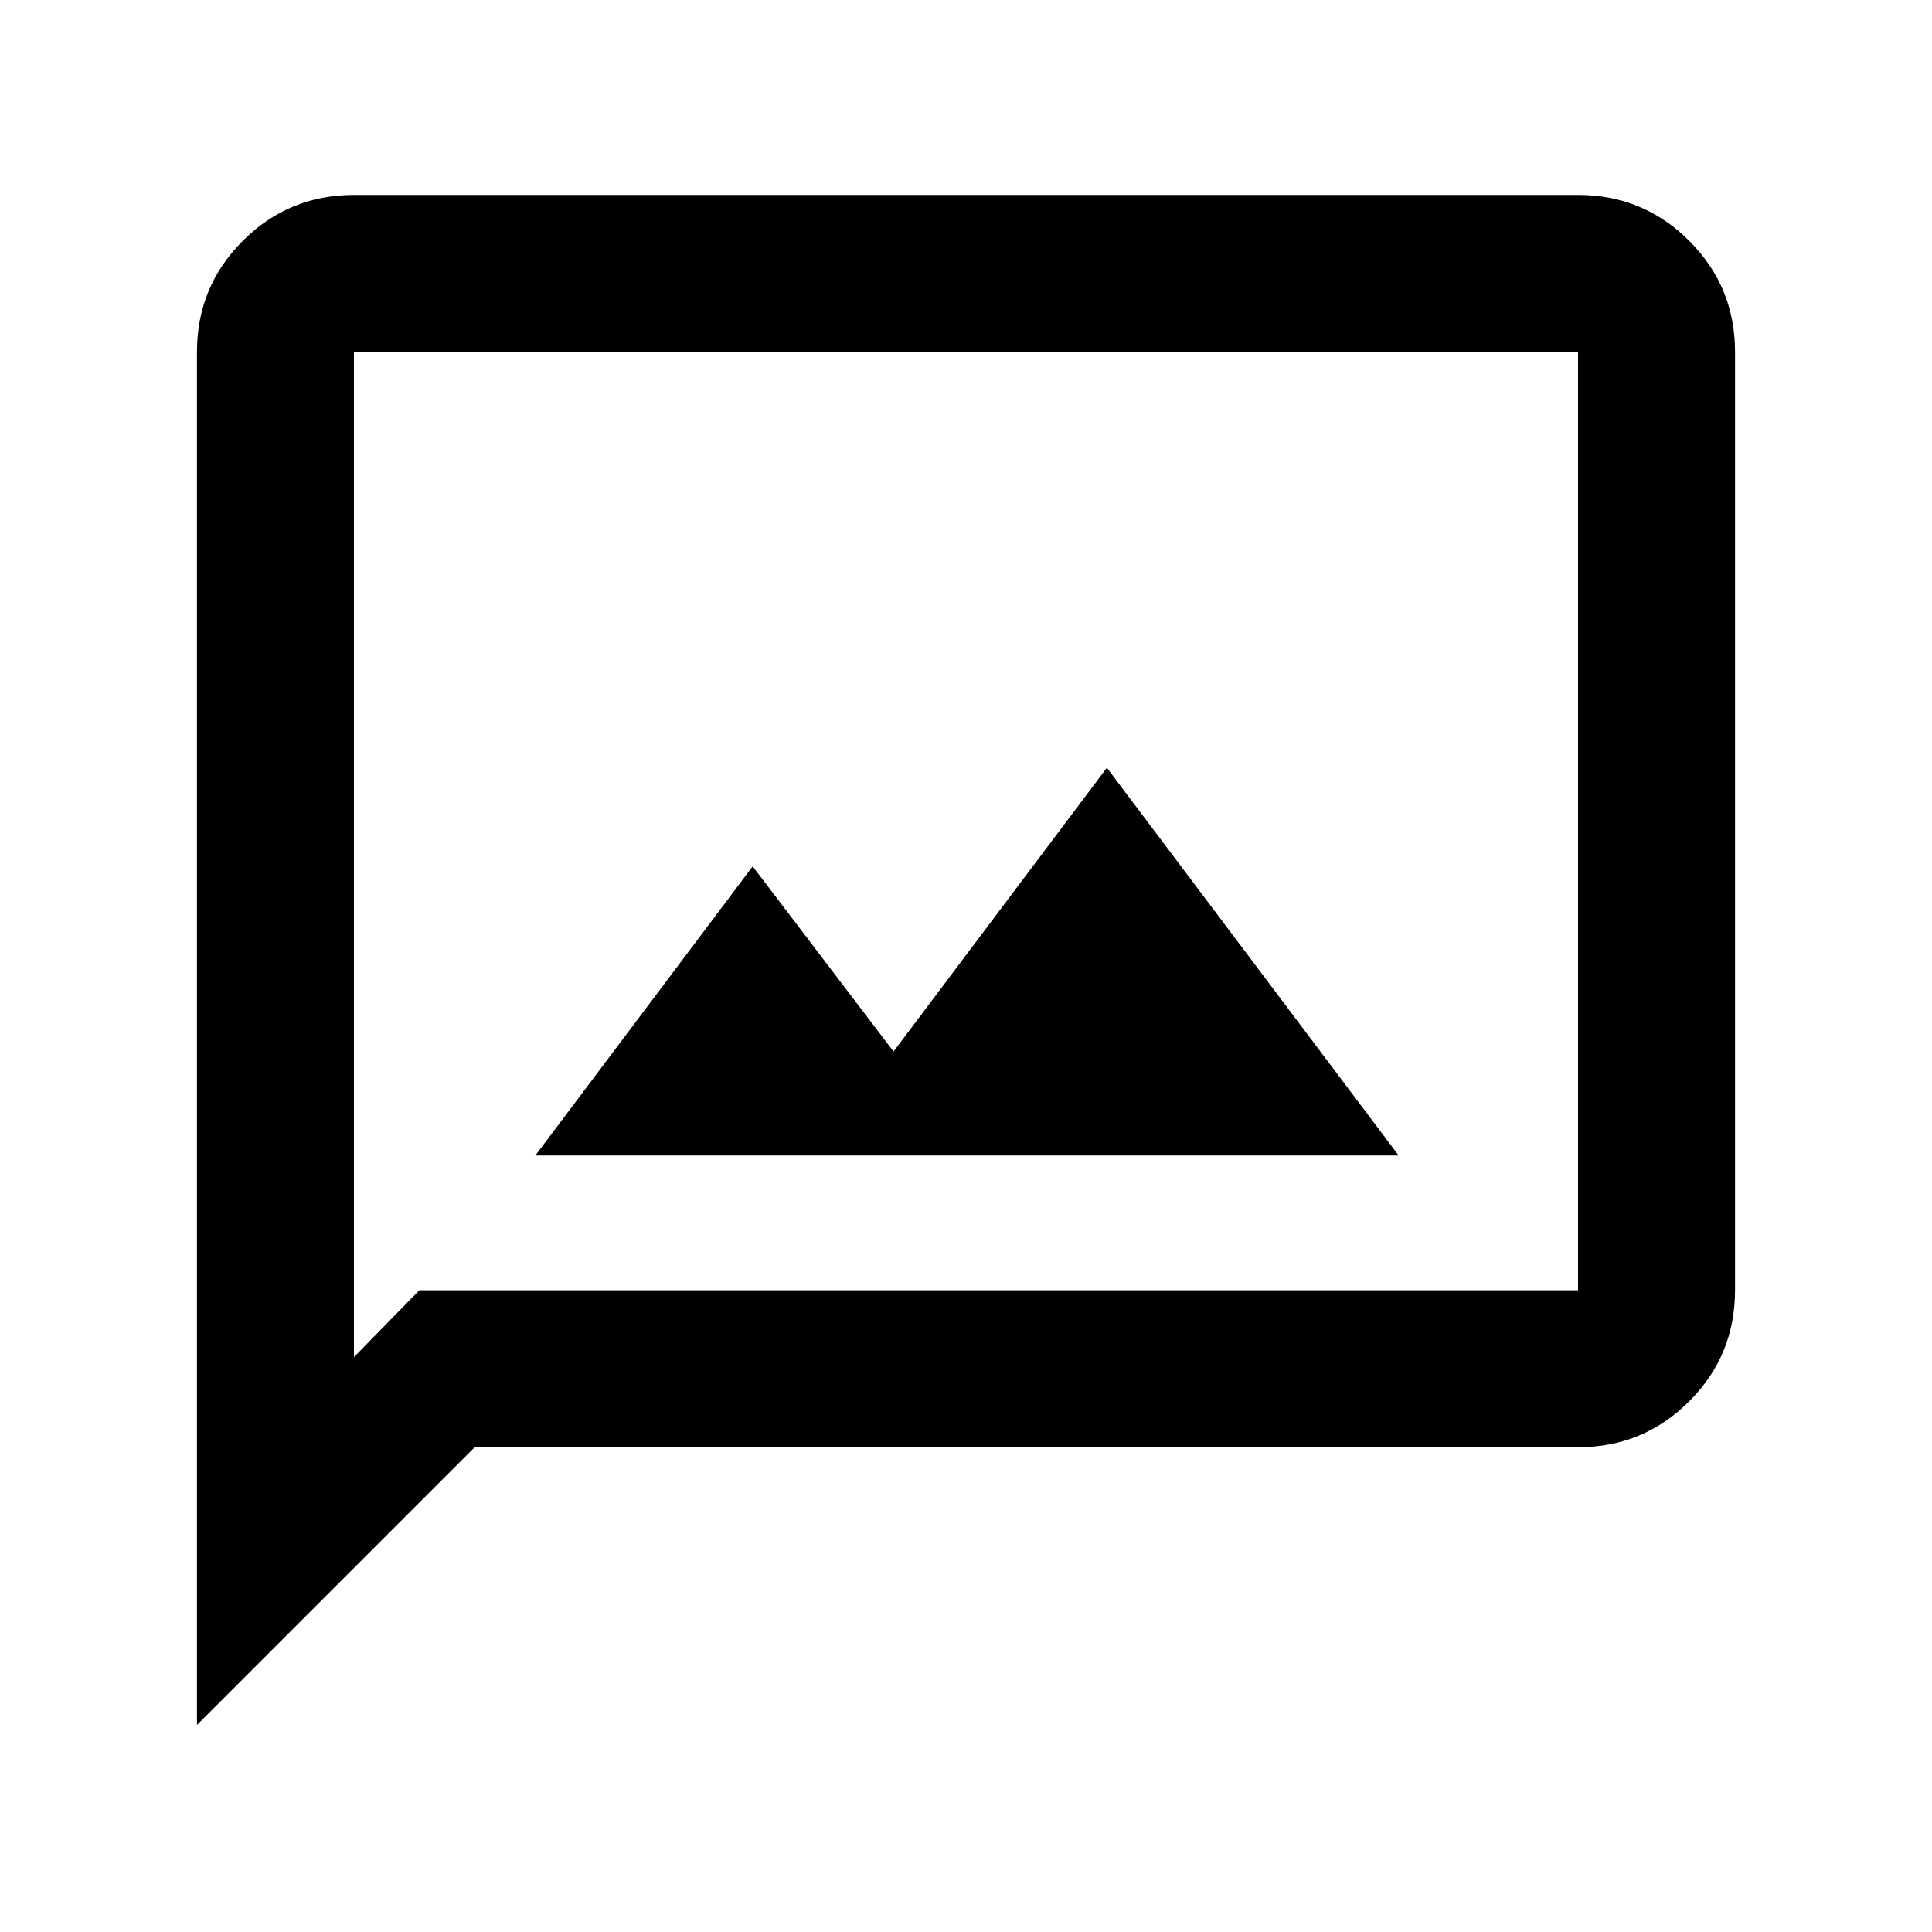 <svg xmlns="http://www.w3.org/2000/svg" height="20" viewBox="0 -960 960 960" width="20"><path d="M266.02-385.85h428.96L550-578.5l-106 141-70-92-107.98 143.65ZM97.87-102.87v-682.26q0-32.42 22.79-55.21t55.21-22.79h608.26q32.42 0 55.21 22.79t22.79 55.21v466.26q0 32.42-22.79 55.21t-55.21 22.79H235.87l-138 138Zm110.5-216h575.76v-466.26H175.87v499.5l32.5-33.24Zm-32.5 0v-466.26 466.26Z"/></svg>